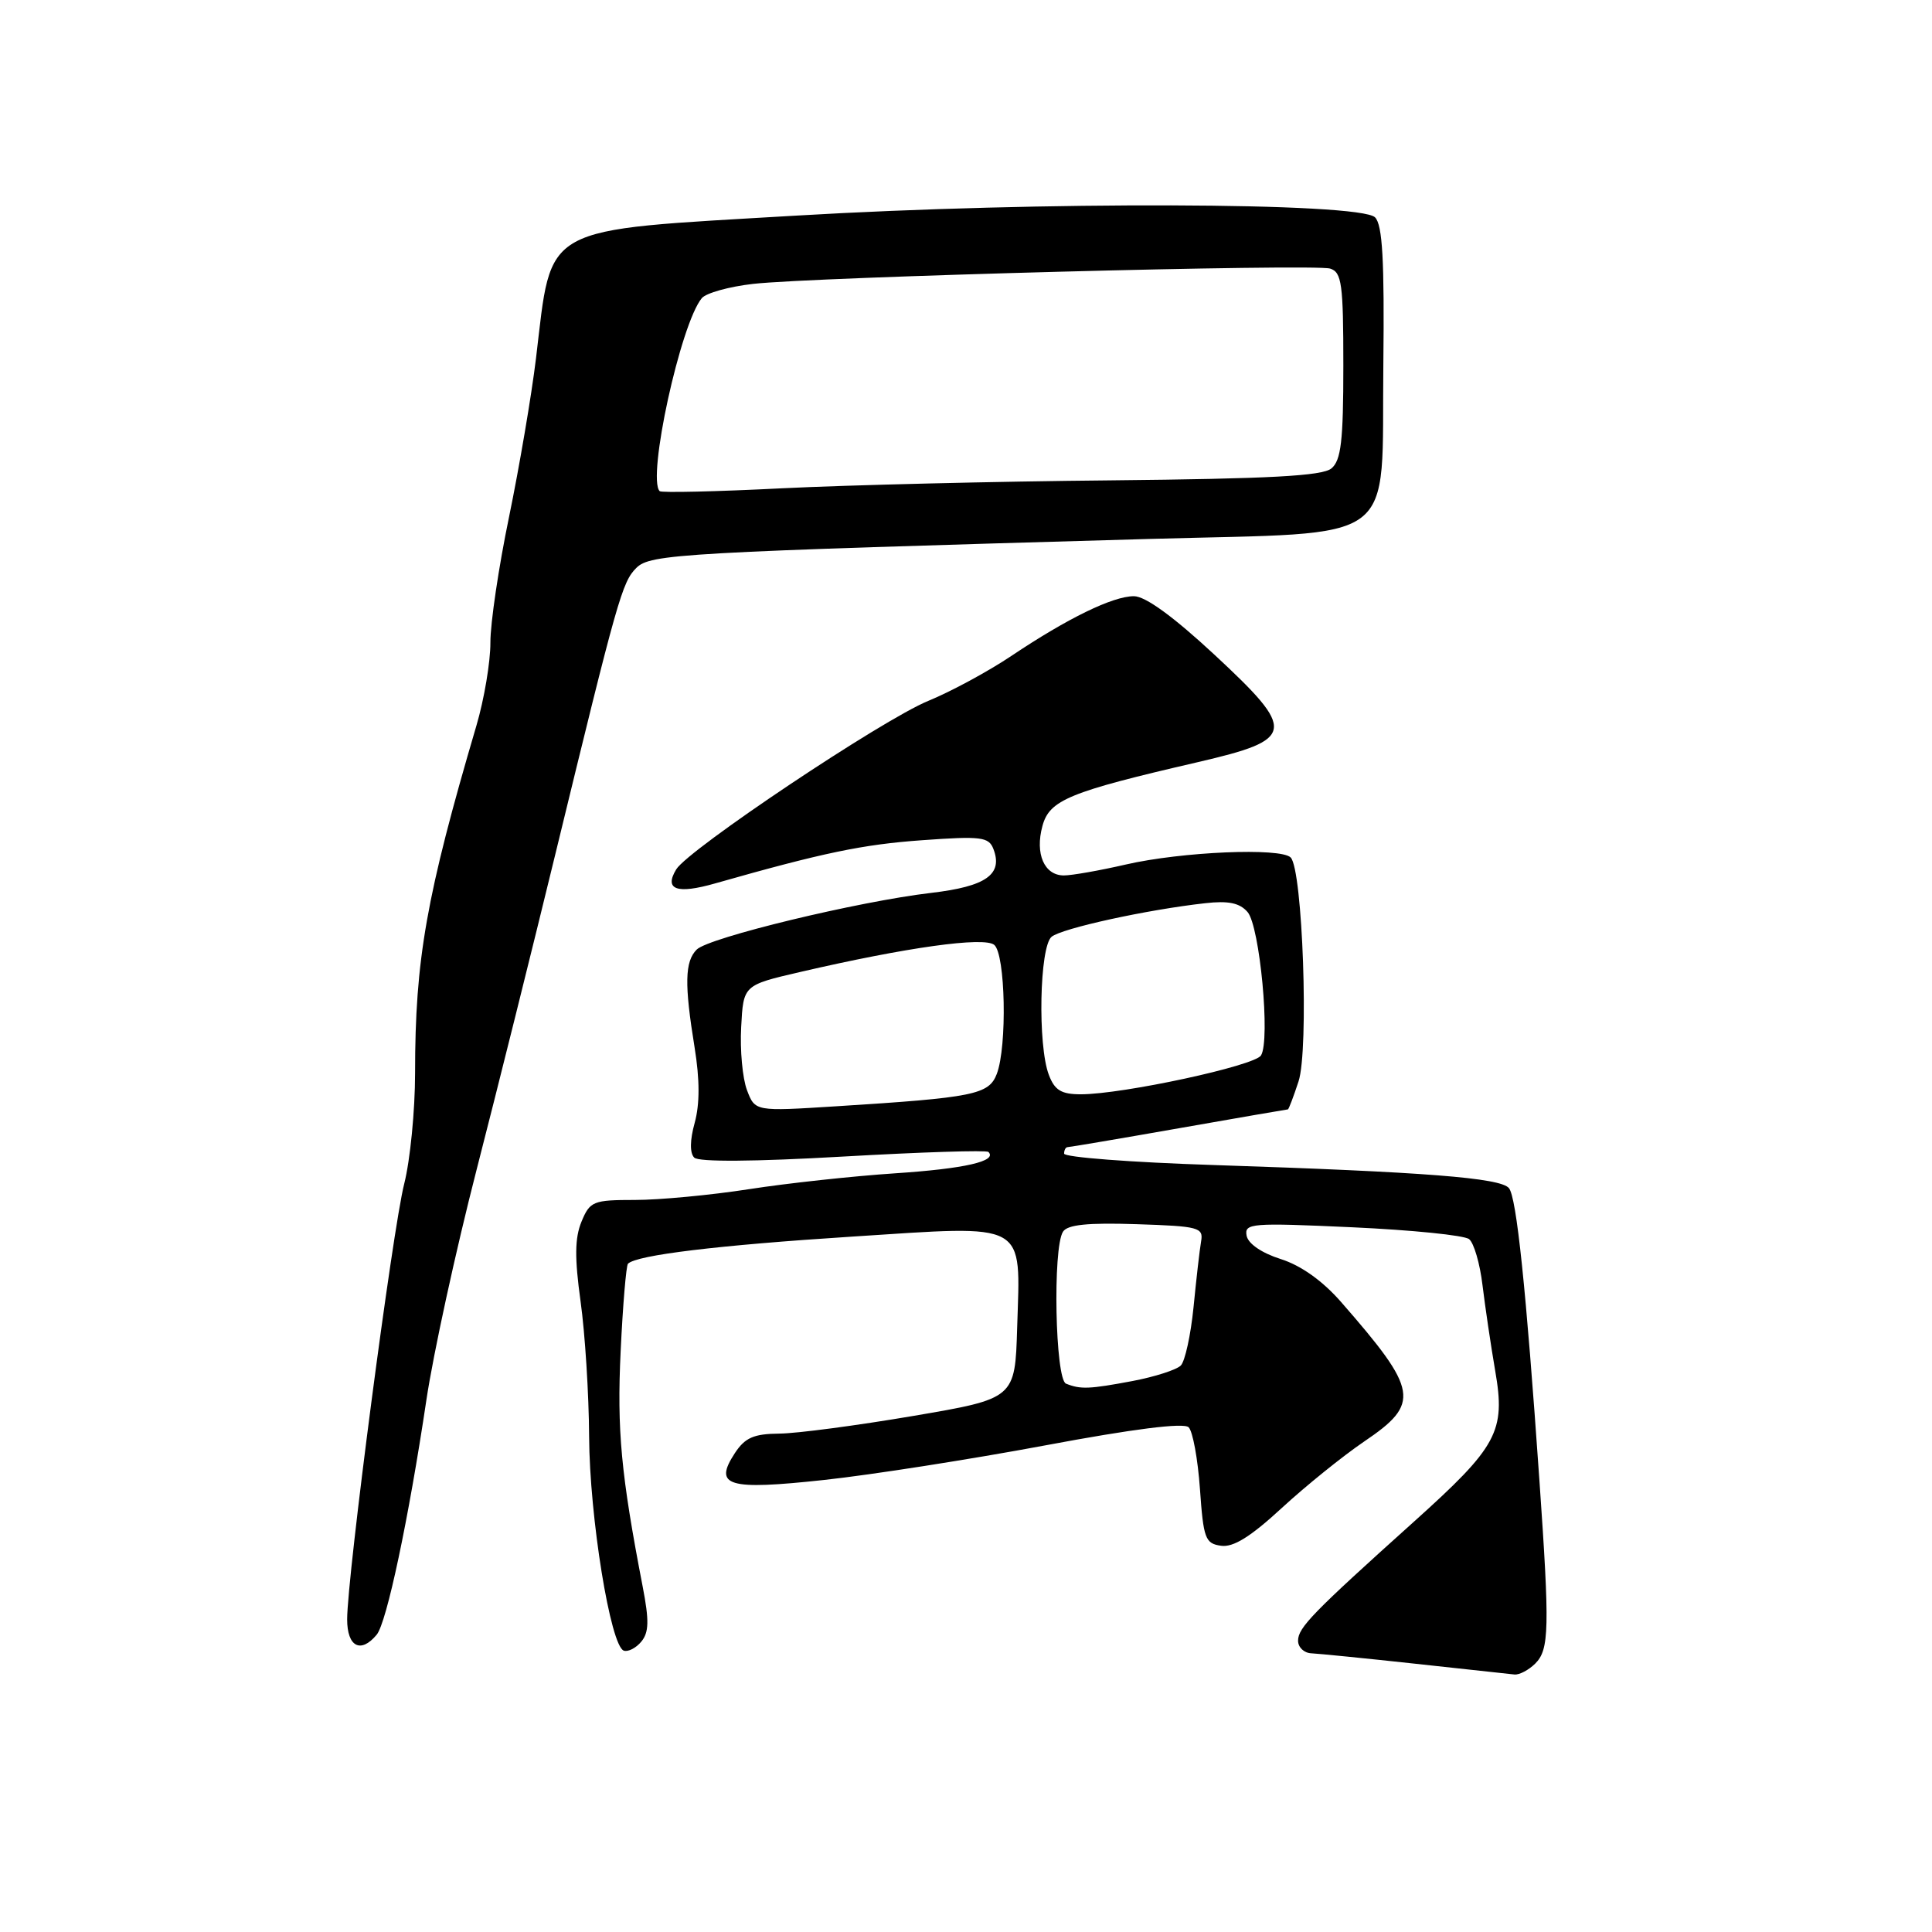 <?xml version="1.0" encoding="UTF-8" standalone="no"?>
<!DOCTYPE svg PUBLIC "-//W3C//DTD SVG 1.1//EN" "http://www.w3.org/Graphics/SVG/1.1/DTD/svg11.dtd" >
<svg xmlns="http://www.w3.org/2000/svg" xmlns:xlink="http://www.w3.org/1999/xlink" version="1.1" viewBox="0 0 256 256">
 <g >
 <path fill="currentColor"
d=" M 203.43 220.43 C 205.29 218.57 205.35 215.80 203.98 196.15 C 202.20 170.59 200.95 158.65 199.94 157.43 C 198.81 156.07 188.86 155.29 160.75 154.37 C 149.89 154.02 141.00 153.34 141.00 152.86 C 141.00 152.39 141.21 152.00 141.47 152.00 C 141.73 152.00 148.36 150.88 156.20 149.50 C 164.04 148.12 170.54 147.00 170.65 147.00 C 170.76 147.00 171.39 145.34 172.06 143.30 C 173.45 139.11 172.61 115.21 171.02 113.62 C 169.69 112.29 156.59 112.85 149.19 114.55 C 145.72 115.35 142.02 116.00 140.97 116.00 C 138.37 116.00 137.12 113.13 138.13 109.44 C 139.06 106.00 141.67 104.93 158.71 100.99 C 171.69 97.98 171.85 96.91 160.93 86.76 C 155.48 81.70 151.77 79.00 150.25 79.00 C 147.45 79.00 141.46 81.92 134.00 86.92 C 130.97 88.95 126.03 91.63 123.00 92.87 C 116.87 95.39 91.21 112.55 89.60 115.20 C 87.97 117.89 89.68 118.51 94.78 117.05 C 109.05 112.99 114.32 111.89 122.23 111.33 C 130.01 110.77 131.02 110.90 131.63 112.49 C 132.93 115.86 130.66 117.46 123.40 118.31 C 113.75 119.44 93.91 124.23 92.32 125.82 C 90.74 127.40 90.67 130.39 92.04 138.81 C 92.73 143.07 92.73 146.30 92.05 148.78 C 91.41 151.08 91.39 152.79 91.99 153.39 C 92.58 153.98 99.89 153.93 111.72 153.25 C 122.05 152.66 130.71 152.38 130.97 152.64 C 132.20 153.86 127.82 154.86 118.60 155.47 C 113.04 155.84 104.34 156.78 99.26 157.57 C 94.18 158.36 87.37 159.00 84.13 159.00 C 78.59 159.00 78.17 159.17 77.05 161.88 C 76.16 164.04 76.13 166.67 76.93 172.45 C 77.52 176.68 78.03 184.72 78.06 190.32 C 78.12 201.03 80.89 218.13 82.66 218.72 C 83.23 218.91 84.28 218.37 84.98 217.52 C 85.99 216.30 86.03 214.74 85.16 210.24 C 82.28 195.33 81.74 189.52 82.24 179.03 C 82.53 172.91 82.97 167.70 83.21 167.45 C 84.36 166.30 95.13 165.00 112.87 163.86 C 136.40 162.34 135.21 161.69 134.78 175.90 C 134.50 185.32 134.50 185.32 121.00 187.62 C 113.58 188.88 105.60 189.94 103.27 189.96 C 99.87 189.99 98.72 190.50 97.37 192.55 C 94.51 196.92 96.40 197.49 109.21 196.10 C 115.42 195.43 128.60 193.37 138.50 191.52 C 150.19 189.33 156.85 188.49 157.50 189.12 C 158.05 189.66 158.72 193.34 159.00 197.30 C 159.46 203.86 159.70 204.53 161.79 204.82 C 163.42 205.06 165.72 203.62 169.84 199.82 C 173.01 196.90 177.93 192.93 180.77 191.00 C 188.24 185.95 187.96 184.26 177.69 172.51 C 175.25 169.72 172.39 167.68 169.70 166.83 C 167.18 166.03 165.38 164.80 165.18 163.73 C 164.87 162.08 165.82 162.01 179.17 162.62 C 187.05 162.98 194.02 163.68 194.66 164.19 C 195.30 164.69 196.10 167.44 196.44 170.30 C 196.79 173.16 197.54 178.26 198.12 181.63 C 199.52 189.69 198.45 191.66 187.31 201.67 C 173.93 213.69 172.00 215.67 172.00 217.40 C 172.00 218.28 172.79 219.03 173.75 219.07 C 174.71 219.12 180.90 219.73 187.50 220.45 C 194.10 221.16 200.03 221.81 200.68 221.88 C 201.33 221.94 202.56 221.29 203.43 220.43 Z  M 49.91 216.61 C 51.24 215.01 54.14 201.32 56.50 185.50 C 57.40 179.45 60.39 165.72 63.15 155.00 C 65.91 144.28 70.62 125.38 73.63 113.00 C 81.84 79.24 82.44 77.13 84.31 75.26 C 86.17 73.40 89.97 73.19 152.38 71.41 C 185.94 70.46 183.02 72.64 183.30 48.30 C 183.45 34.49 183.19 29.79 182.20 28.80 C 180.20 26.79 137.73 26.66 105.50 28.57 C 71.26 30.60 73.19 29.54 71.02 47.50 C 70.42 52.45 68.81 61.90 67.45 68.50 C 66.08 75.10 64.97 82.59 64.98 85.14 C 64.99 87.70 64.16 92.65 63.13 96.14 C 56.48 118.73 55.00 127.10 55.00 142.18 C 55.00 147.15 54.35 153.75 53.56 156.86 C 52.02 162.89 46.00 208.87 46.00 214.58 C 46.00 218.21 47.80 219.15 49.91 216.61 Z  M 141.25 183.34 C 139.82 182.76 139.47 165.38 140.85 163.21 C 141.44 162.27 144.13 162.00 150.58 162.21 C 158.87 162.48 159.48 162.64 159.15 164.50 C 158.96 165.60 158.51 169.52 158.15 173.21 C 157.78 176.90 157.02 180.38 156.46 180.94 C 155.89 181.51 153.02 182.43 150.08 182.99 C 144.33 184.07 143.19 184.12 141.25 183.34 Z  M 98.98 144.45 C 98.39 142.90 98.04 139.14 98.21 136.09 C 98.50 130.54 98.50 130.54 106.00 128.80 C 120.13 125.52 130.40 124.09 131.74 125.20 C 133.23 126.44 133.47 138.64 132.08 142.30 C 131.03 145.04 129.07 145.44 110.78 146.59 C 100.05 147.27 100.05 147.27 98.98 144.45 Z  M 138.98 142.43 C 137.48 138.51 137.74 125.46 139.34 124.13 C 140.69 123.01 151.96 120.54 159.69 119.68 C 162.77 119.33 164.26 119.64 165.31 120.85 C 166.93 122.73 168.35 137.81 167.09 139.85 C 166.24 141.23 148.79 144.99 143.23 145.00 C 140.63 145.00 139.75 144.47 138.98 142.43 Z  M 87.41 65.08 C 85.71 63.36 90.17 42.91 92.99 39.51 C 93.55 38.83 96.60 37.98 99.76 37.62 C 107.89 36.69 174.14 34.93 176.25 35.59 C 177.79 36.07 178.00 37.60 178.00 48.44 C 178.00 58.45 177.70 61.00 176.42 62.07 C 175.21 63.07 168.23 63.44 147.17 63.65 C 131.95 63.79 112.37 64.27 103.66 64.70 C 94.95 65.14 87.64 65.31 87.41 65.08 Z "/>
</g>
</svg>